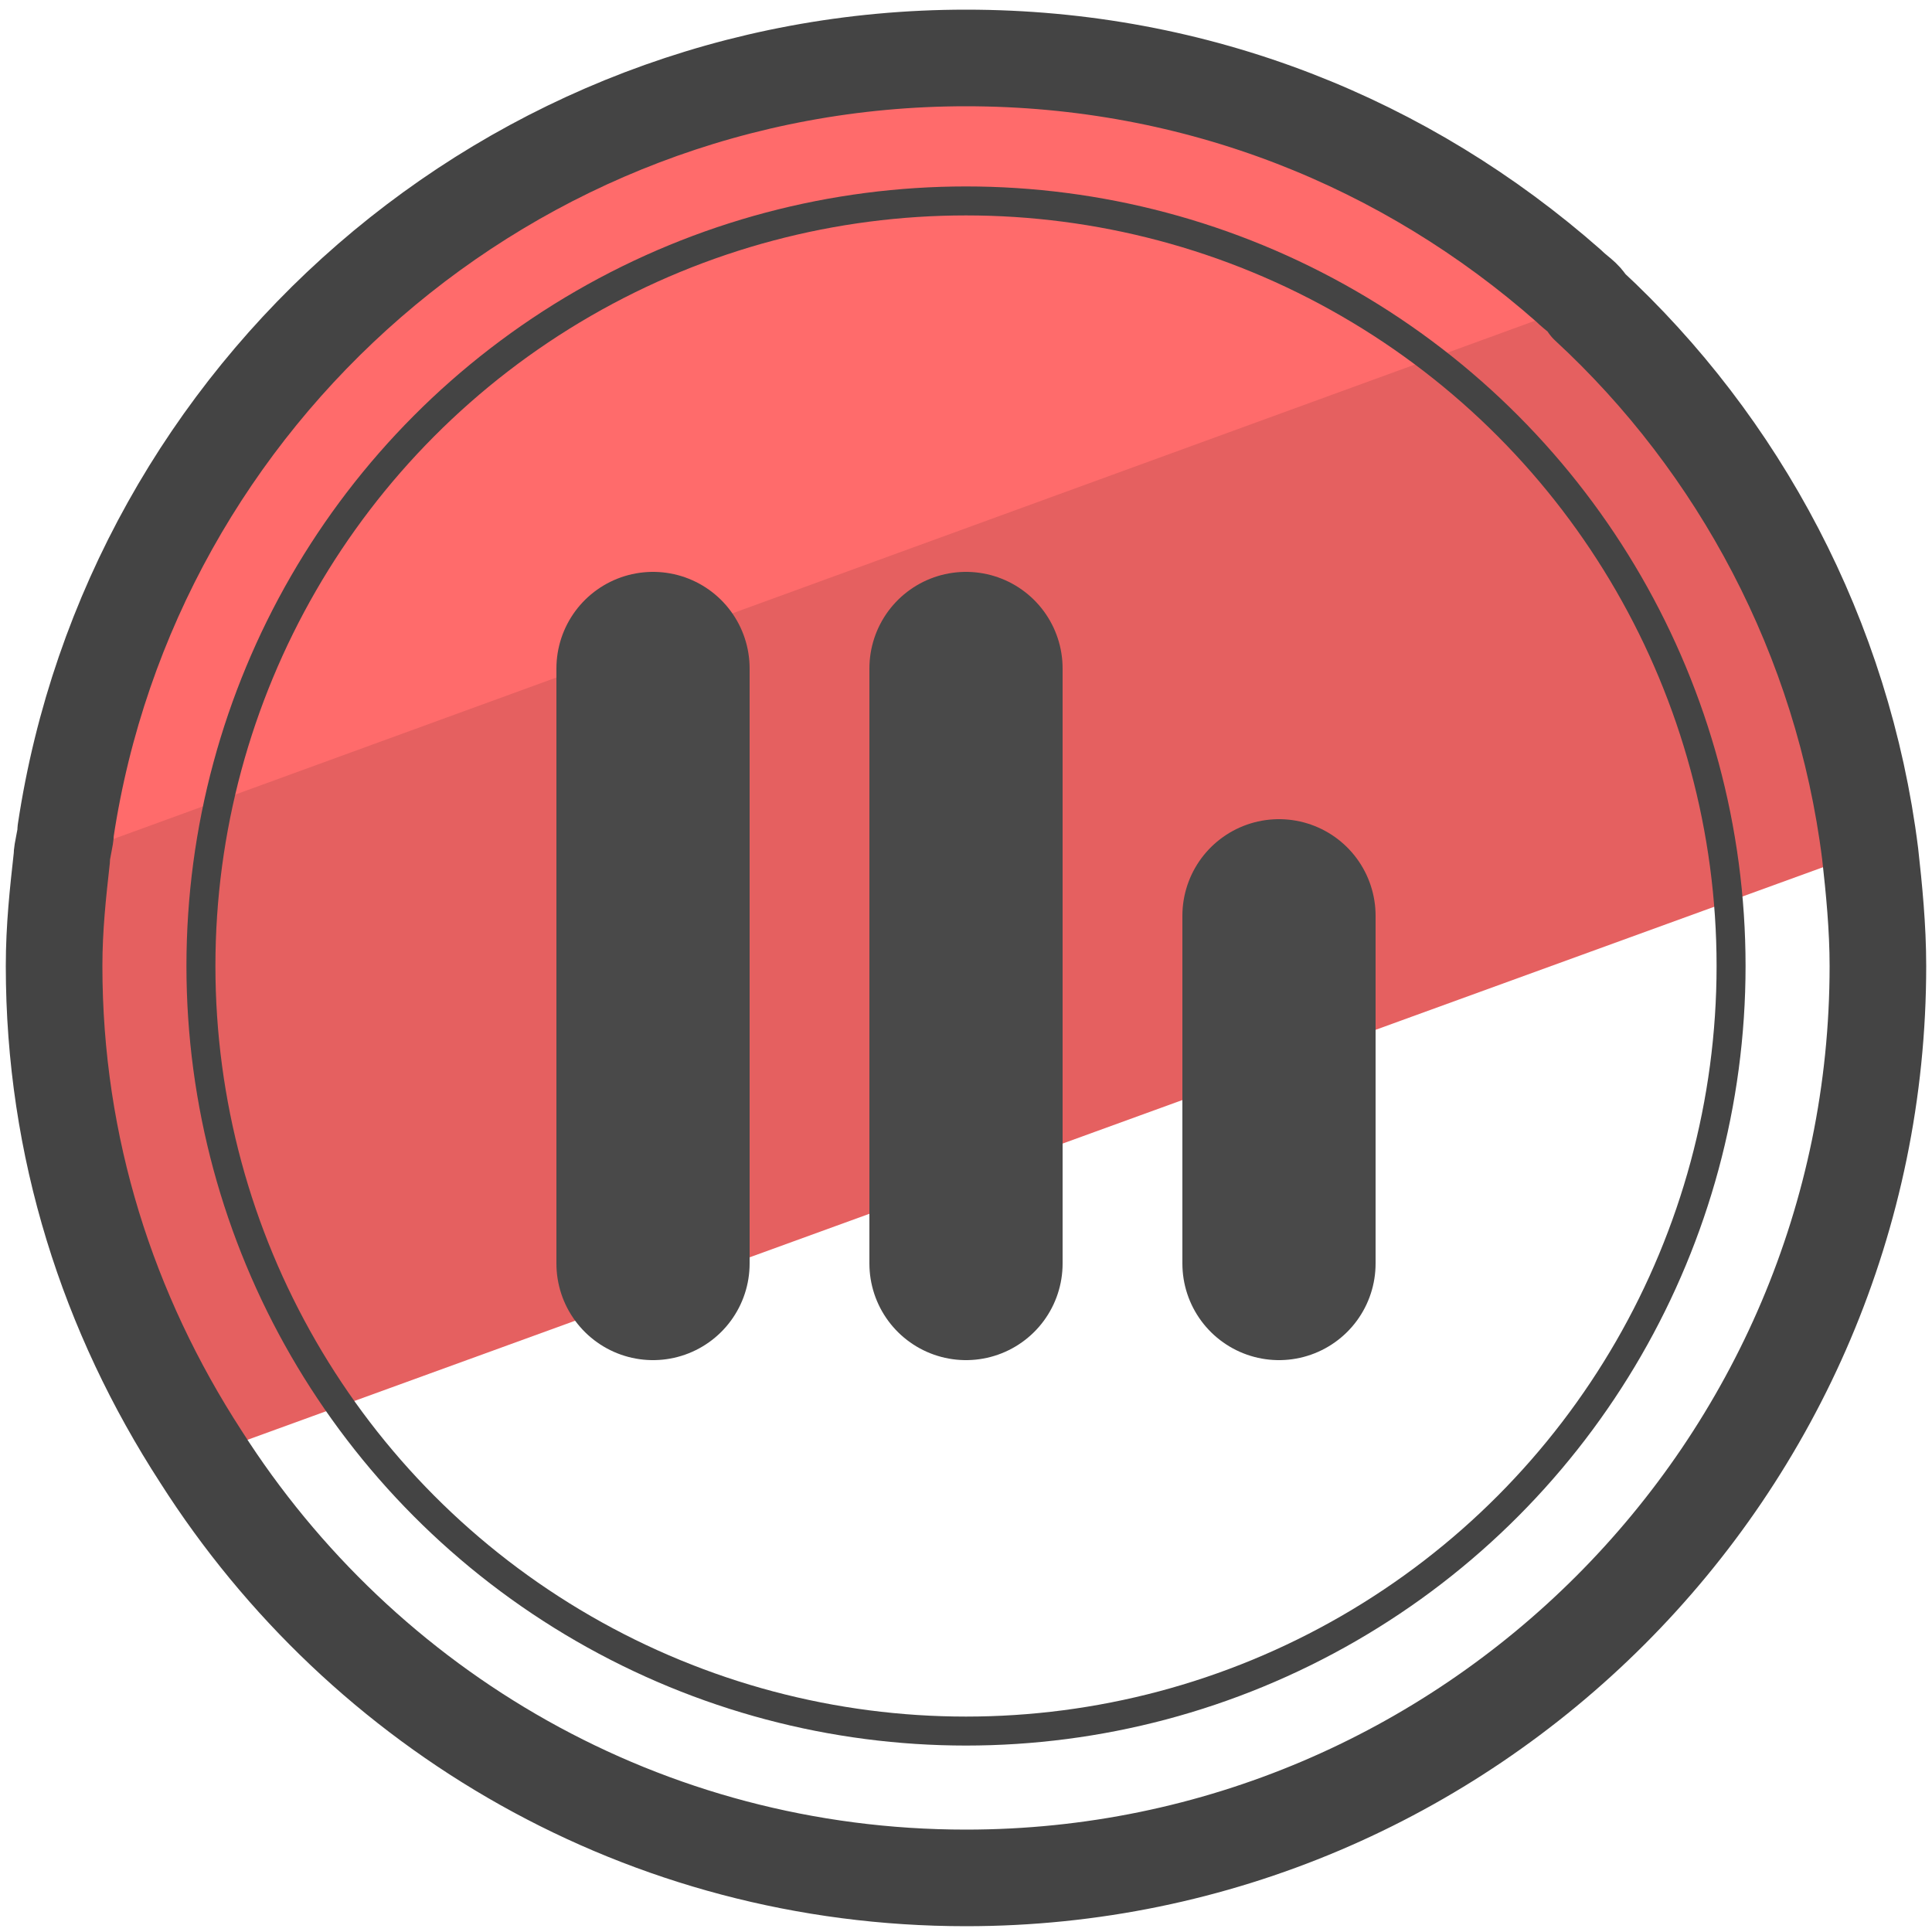 <?xml version="1.0" encoding="utf-8"?>
<!-- Generator: Adobe Illustrator 26.3.1, SVG Export Plug-In . SVG Version: 6.00 Build 0)  -->
<svg version="1.1" id="Layer_1" xmlns="http://www.w3.org/2000/svg" xmlns:xlink="http://www.w3.org/1999/xlink" x="0px" y="0px"
	 viewBox="0 0 50 50" style="enable-background:new 0 0 50 50;" xml:space="preserve">
<style type="text/css">
	.st0{fill:#E56060;}
	.st1{fill:#FF6B6B;}
	.st2{fill:none;stroke:#444444;stroke-width:2.5;stroke-linecap:round;stroke-linejoin:round;stroke-miterlimit:10;}
	.st3{fill:none;stroke:#444444;stroke-width:0.75;stroke-linecap:round;stroke-linejoin:round;stroke-miterlimit:10;}
	.st4{fill:none;stroke:#494949;stroke-width:5;stroke-linecap:round;stroke-linejoin:round;stroke-miterlimit:10;}
</style>
<g>
	<g>
		<path class="st0" d="M48.4,22L5.2,37.7C2.8,34,1.4,29.7,1.4,25c0-1,0.1-1.9,0.2-2.8c0-0.2,0.1-0.5,0.1-0.7L40.6,7.3
			c0.2,0.2,0.4,0.3,0.5,0.5C45,11.5,47.7,16.4,48.4,22z"/>
		<path class="st1" d="M41.1,7.8L1.6,22.2c0-0.2,0.1-0.5,0.1-0.7c1.7-11.3,11.5-20,23.3-20c6,0,11.4,2.2,15.6,5.9
			C40.7,7.5,40.9,7.6,41.1,7.8z"/>
		<path class="st2" d="M48.6,25C48.6,38,38,48.6,25,48.6c-8.3,0-15.6-4.3-19.8-10.9C2.8,34,1.4,29.7,1.4,25c0-1,0.1-1.9,0.2-2.8
			c0-0.2,0.1-0.5,0.1-0.7c1.7-11.3,11.5-20,23.3-20c6,0,11.4,2.2,15.6,5.9c0.2,0.2,0.4,0.3,0.5,0.5c3.9,3.6,6.6,8.6,7.3,14.2
			C48.5,23,48.6,24,48.6,25z"/>
		<circle class="st3" cx="25" cy="25" r="19.8"/>
	</g>
	<g>
		<line class="st4" x1="16.9" y1="17.3" x2="16.9" y2="32.7"/>
		<line class="st4" x1="25" y1="17.3" x2="25" y2="32.7"/>
		<line class="st4" x1="33.1" y1="23.7" x2="33.1" y2="32.7"/>
	</g>
</g>
</svg>
